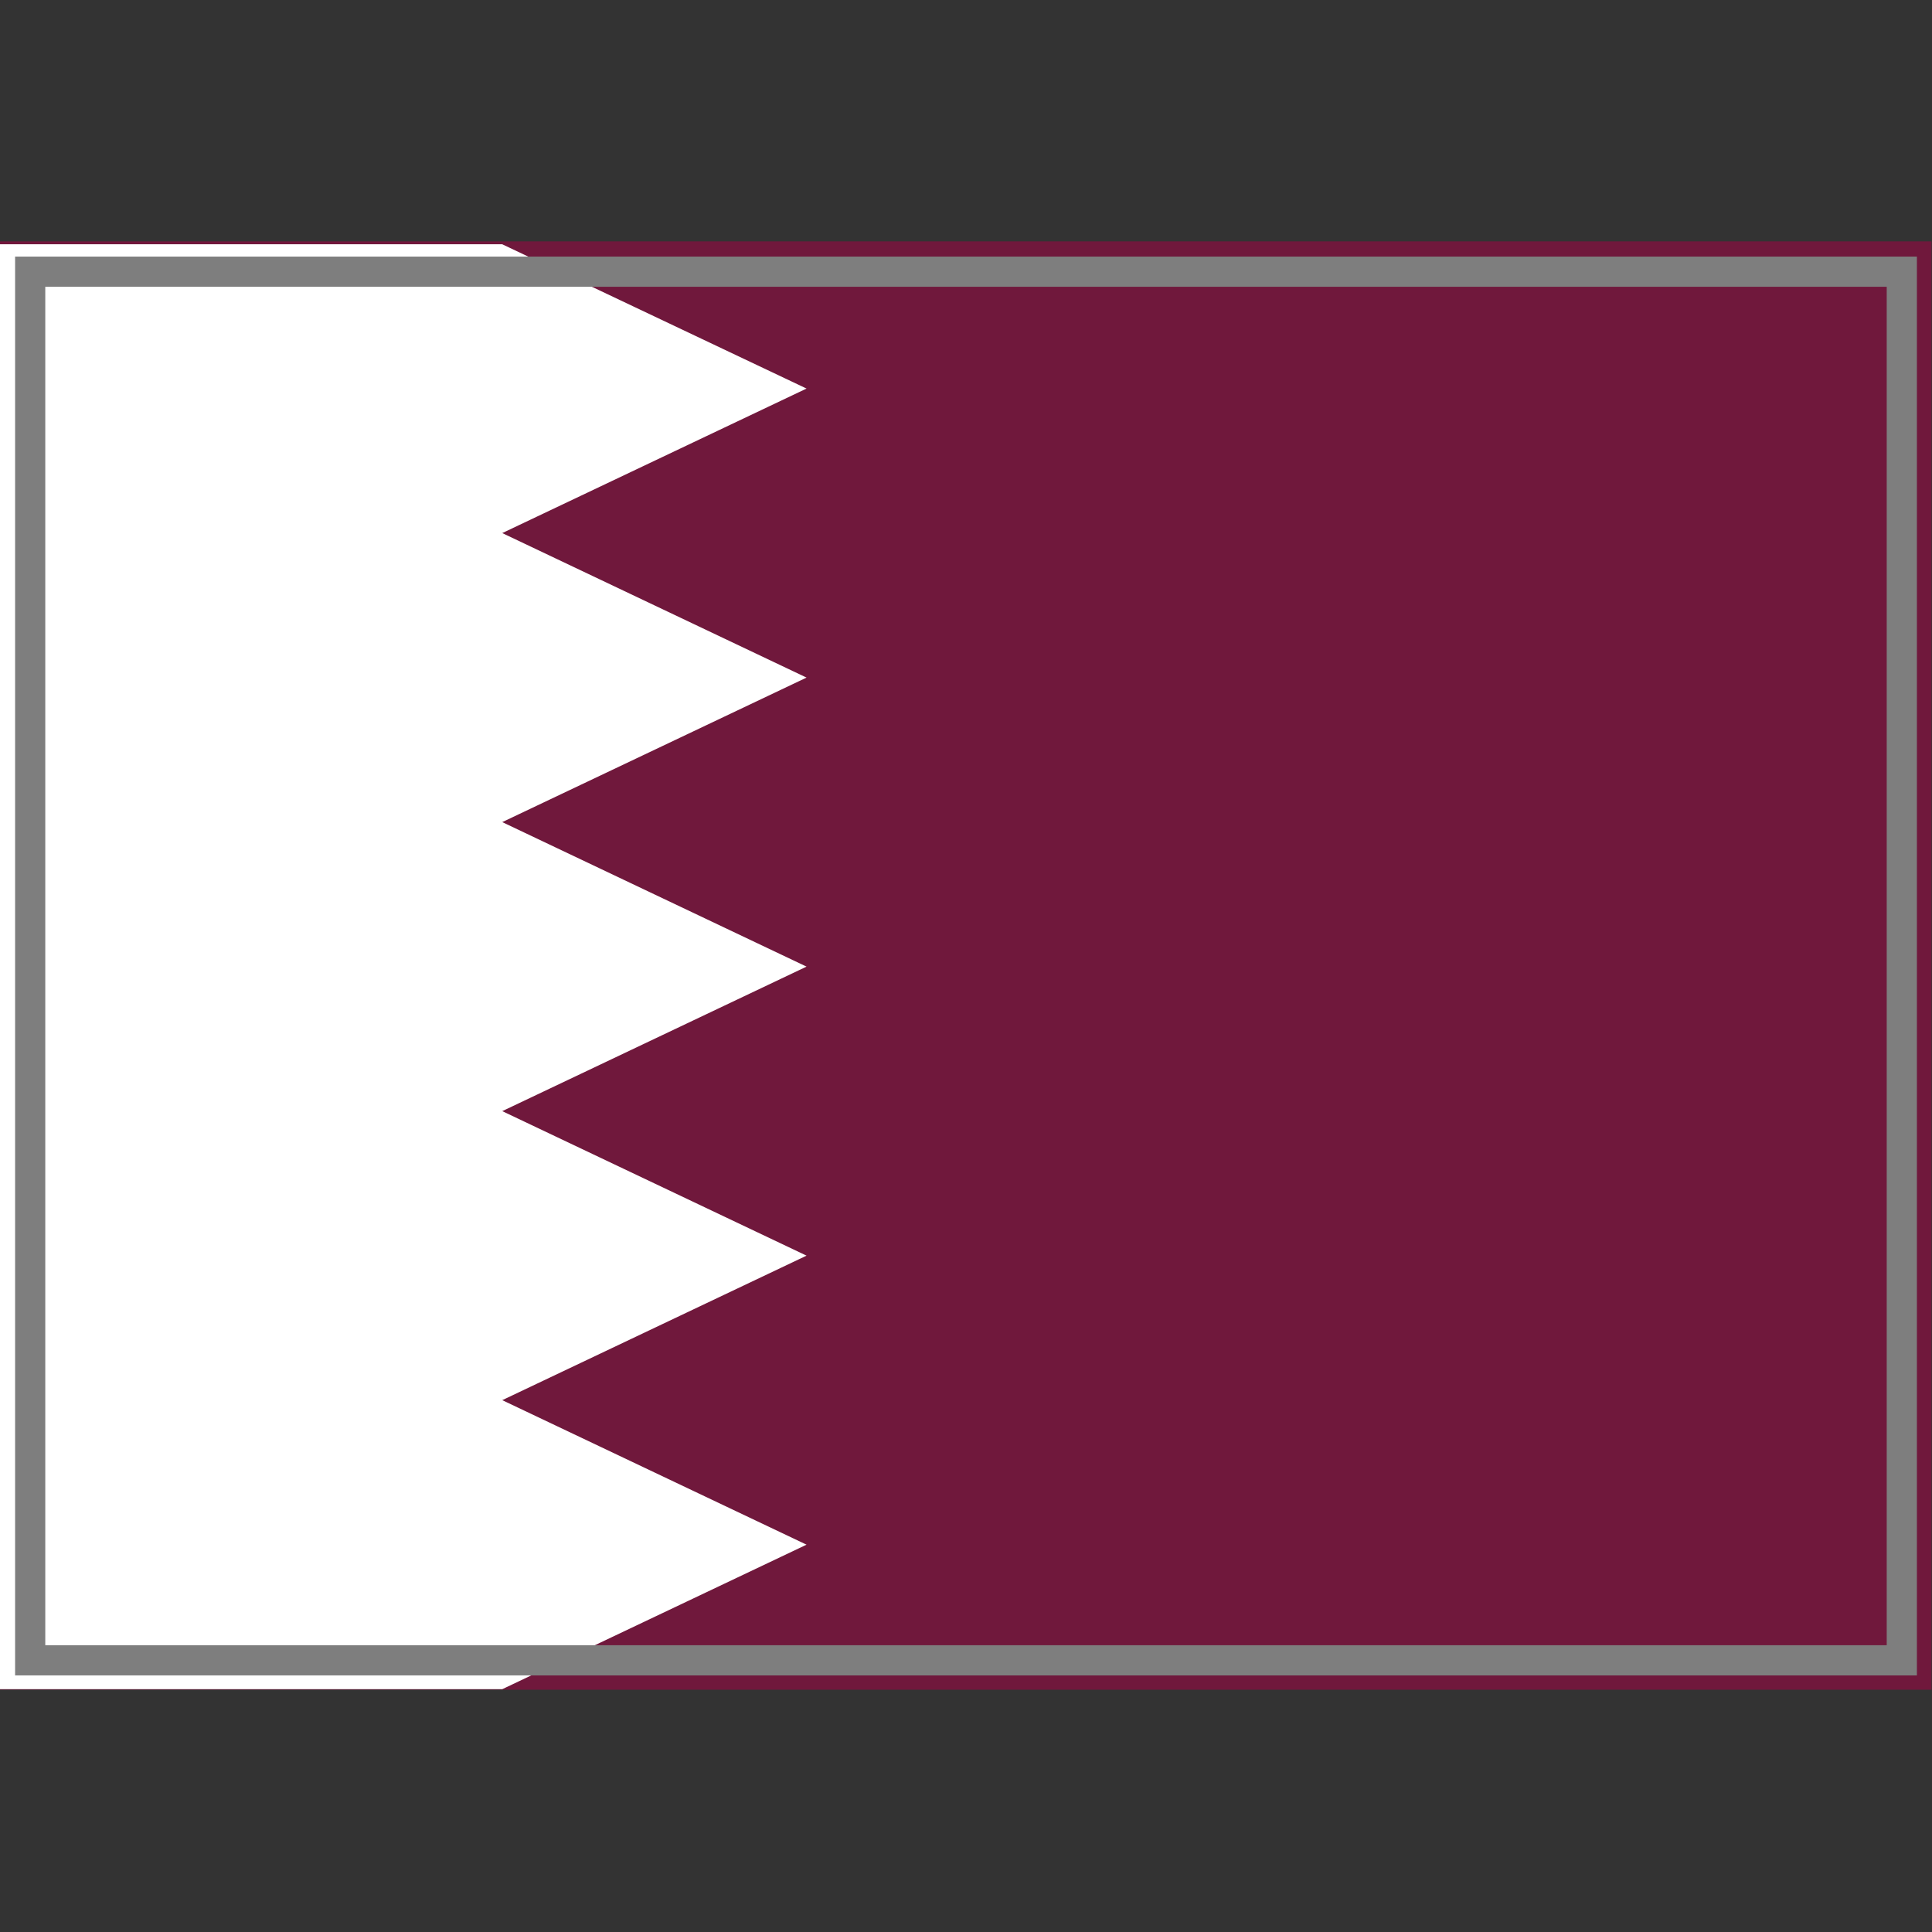 <?xml version="1.0" encoding="UTF-8" standalone="yes"?>
<svg version="1.1" width="64" height="64" color-interpolation="linearRGB"
     xmlns:svg="http://www.w3.org/2000/svg" xmlns="http://www.w3.org/2000/svg">
 <rect width="100%" height="100%" fill="#333333" stroke="none"/>
 <g>
  <path style="fill:#70183c"
        d="M1 9H63V55H1V9z"
        transform="matrix(1.032,0,0,1.043,-1.032,-1.391)"
  />
  <path style="fill:#ffffff"
        d="M0 -0H26.66L42.66 6.39L26.66 12.79L42.66 19.19L26.66 25.59L42.66 31.99L26.66 38.39L42.66 44.79L26.66 51.19L42.66 57.59L26.66 63.99H0V-0z"
        transform="matrix(0.63,0,0,0.748,-0.158,8.092)"
  />
  <path style="fill:none; stroke:#7e7e7e; stroke-width:1"
        d="M1 9H63V55H1V9z"
  />
 </g>
</svg>
